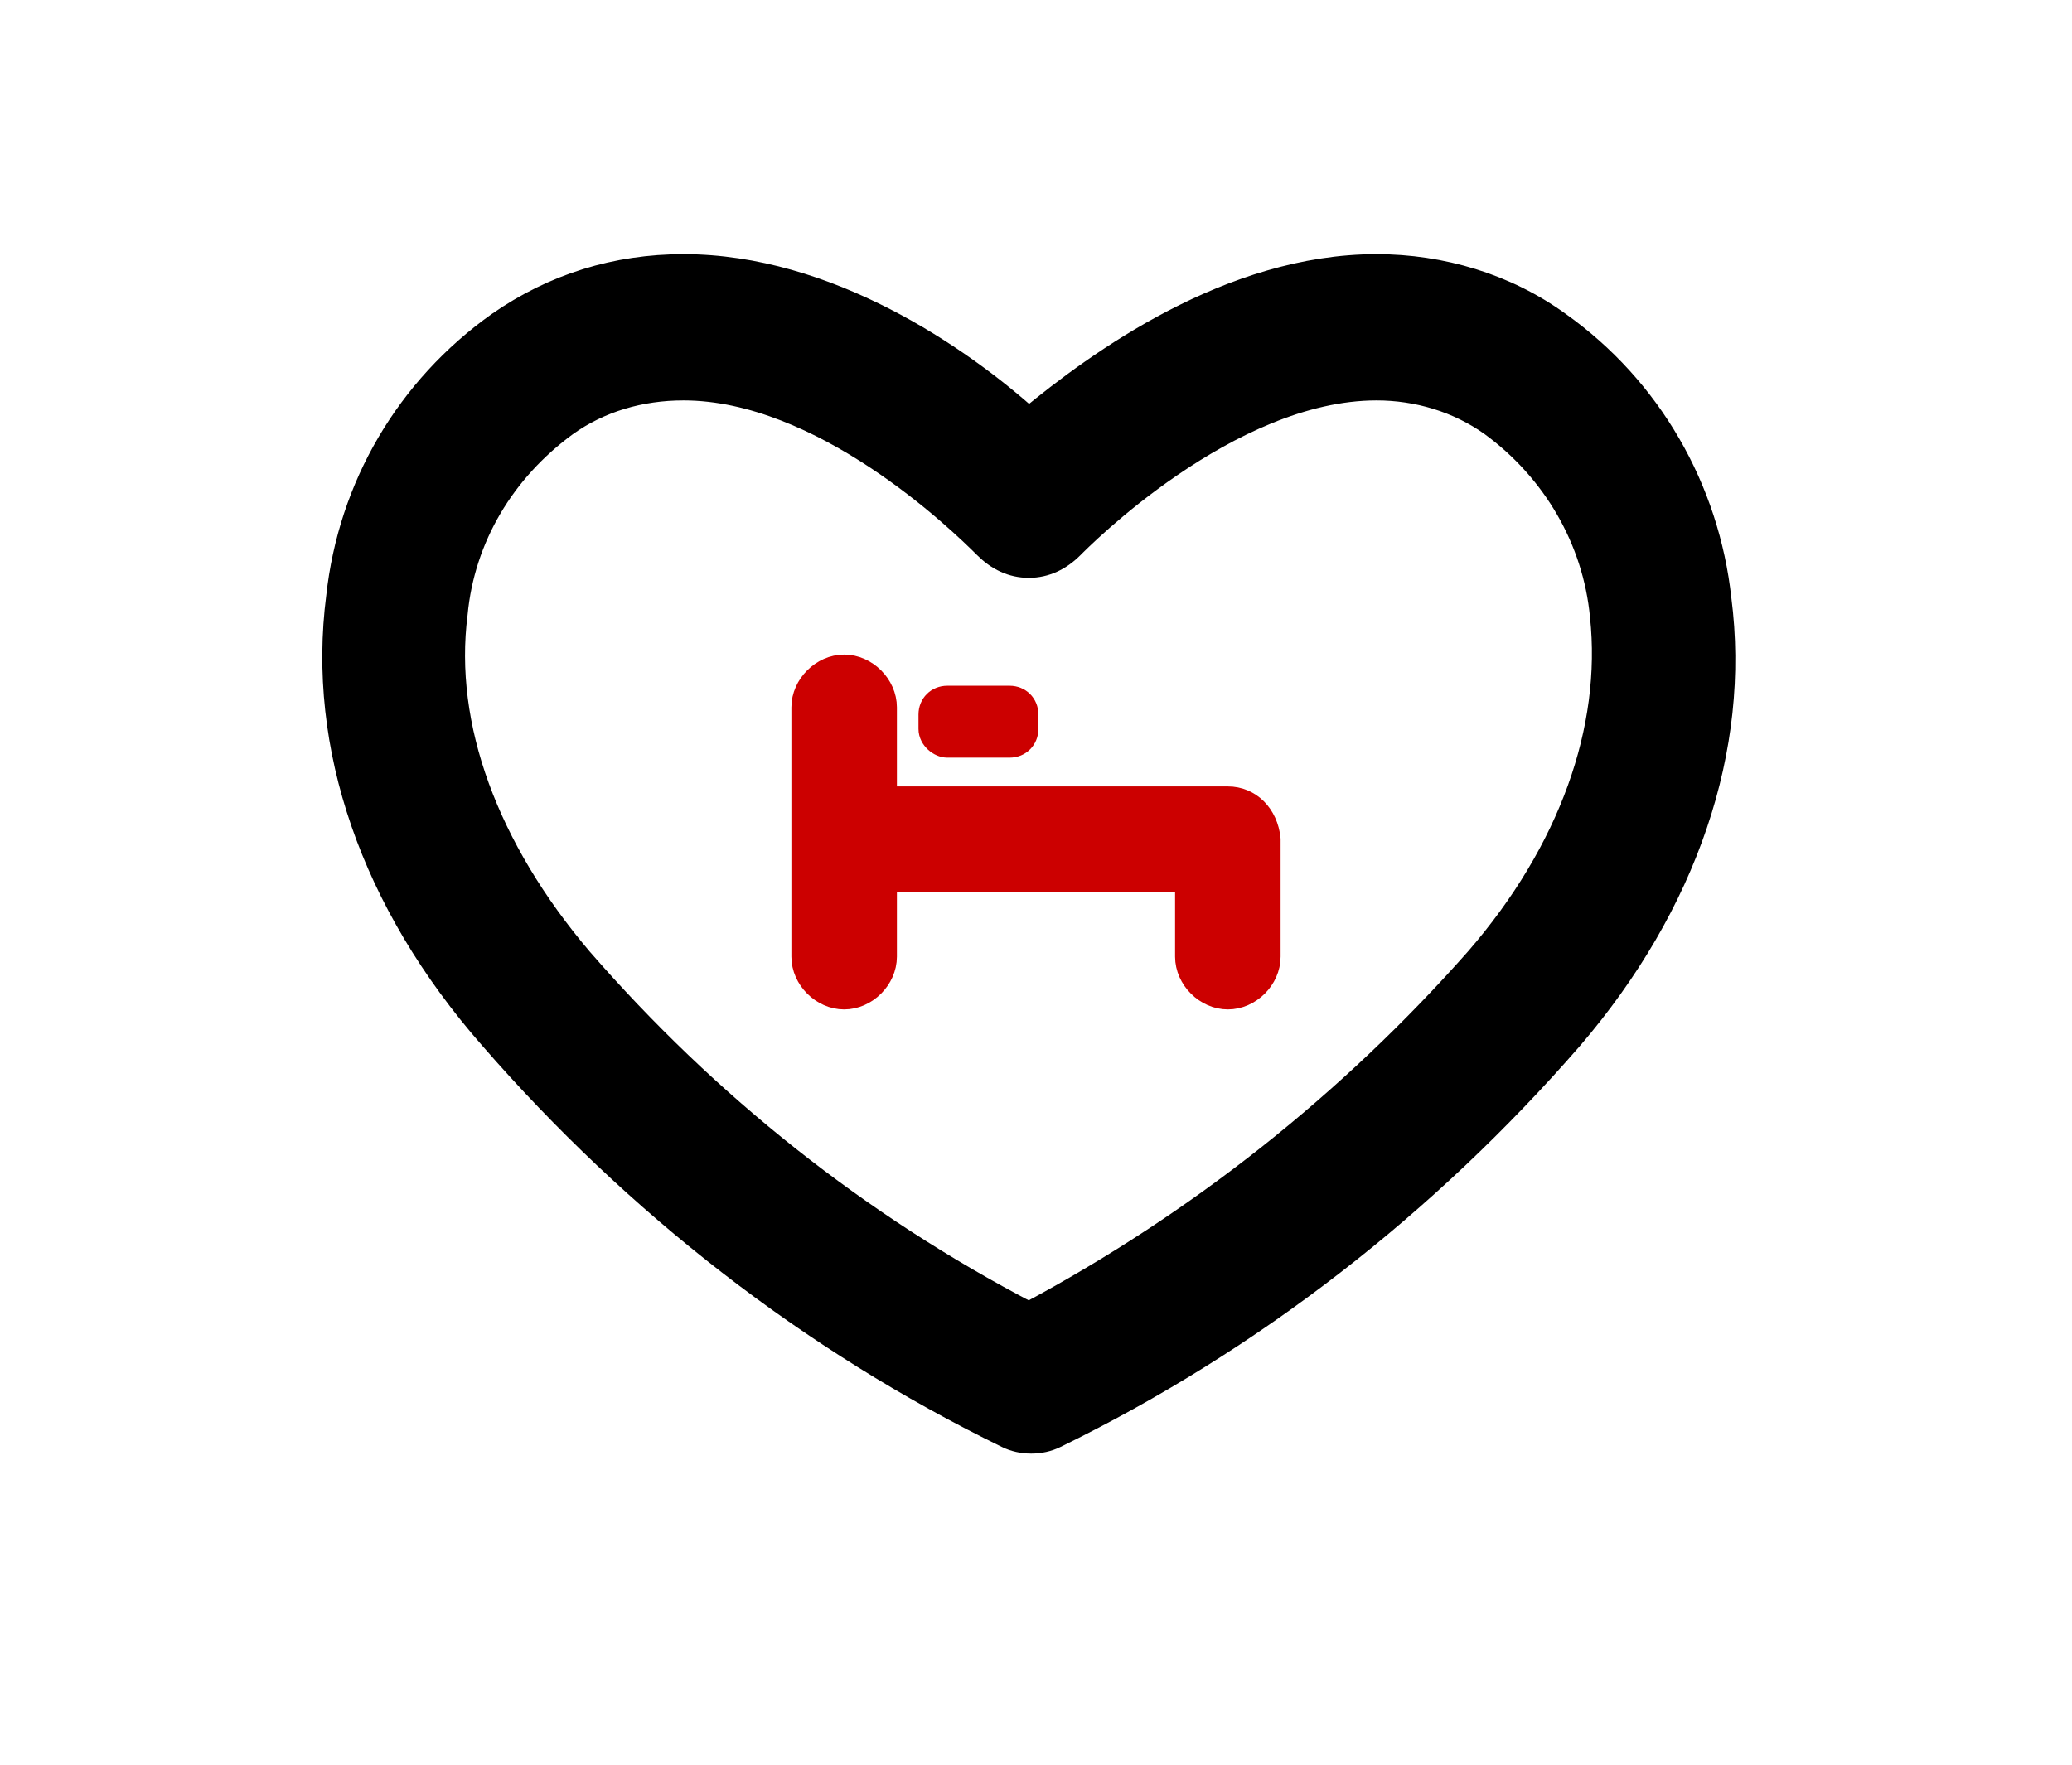 <?xml version="1.0" encoding="utf-8"?>
<!-- Generator: Adobe Illustrator 20.1.0, SVG Export Plug-In . SVG Version: 6.00 Build 0)  -->
<svg version="1.1" id="Слой_1" xmlns="http://www.w3.org/2000/svg" xmlns:xlink="http://www.w3.org/1999/xlink" x="0px" y="0px"
	 width="86.4px" height="73.6px" viewBox="0 0 86.4 73.6" style="enable-background:new 0 0 86.4 73.6;" xml:space="preserve">
<style type="text/css">
	.st0{fill:#CC0000;}
	.st1{fill:none;stroke:#000000;stroke-miterlimit:10;}
	.st2{fill:none;stroke:#CC0000;stroke-miterlimit:10;}
</style>
<g id="XMLID_2_">
	<g>
		<path d="M71.7,25c0.8,6.1-1.5,12.6-6.3,18.3c-6,6.9-13.3,12.6-21.5,16.6c-0.6,0.3-1.4,0.3-2,0c-8.2-4-15.5-9.7-21.5-16.6
			c-4.9-5.7-7.2-12.2-6.4-18.4c0.5-4.6,3-8.7,6.7-11.4c2.3-1.6,4.9-2.4,7.7-2.4c6,0,11.5,3.9,14.4,6.4c2.8-2.5,8.4-6.4,14.5-6.4
			c2.7,0,5.4,0.8,7.6,2.4C68.8,16.2,71.2,20.4,71.7,25z M61.6,40c3.9-4.6,5.8-9.6,5.2-14.4c-0.3-3.2-2-6.1-4.6-8
			c-1.4-1-3.1-1.5-4.8-1.5c-6.2,0-12.4,6.3-12.7,6.6c-0.5,0.5-1.1,0.8-1.8,0.8c-0.7,0-1.3-0.3-1.8-0.8c-1.1-1.1-6.8-6.6-12.6-6.6
			c-1.7,0-3.4,0.5-4.9,1.5c-2.6,1.9-4.3,4.8-4.6,7.9c-0.6,4.7,1.2,9.9,5.2,14.4c5.3,6,11.6,11.1,18.7,14.8
			C50,51.1,56.3,46.1,61.6,40z"/>
		<path class="st0" d="M42.9,29.8v0.6c0,0.4-0.3,0.7-0.7,0.7h-2.6c-0.4,0-0.7-0.3-0.7-0.7v-0.6c0-0.4,0.3-0.7,0.7-0.7h2.6
			C42.5,29.1,42.9,29.4,42.9,29.8z"/>
	</g>
	<g>
		<path class="st1" d="M71.7,25c-0.5-4.6-2.9-8.8-6.7-11.5c-2.2-1.6-4.9-2.4-7.6-2.4c-6.1,0-11.6,4-14.5,6.4
			c-2.9-2.6-8.4-6.4-14.4-6.4c-2.8,0-5.4,0.8-7.7,2.4c-3.8,2.7-6.2,6.8-6.7,11.4c-0.8,6.2,1.4,12.7,6.4,18.4
			c6,6.9,13.3,12.6,21.5,16.6c0.6,0.3,1.4,0.3,2,0c8.2-4,15.5-9.7,21.5-16.6C70.3,37.7,72.5,31.2,71.7,25z"/>
		<path class="st1" d="M61.6,40c-5.3,6-11.6,11-18.7,14.8c-7.1-3.7-13.4-8.7-18.7-14.8c-3.9-4.6-5.8-9.7-5.2-14.4
			c0.3-3.2,2-6,4.6-7.9c1.4-1,3.1-1.5,4.9-1.5c5.8,0,11.5,5.5,12.6,6.6c0.5,0.5,1.1,0.8,1.8,0.8c0.7,0,1.3-0.3,1.8-0.8
			c0.3-0.3,6.5-6.6,12.7-6.6c1.7,0,3.4,0.5,4.8,1.5c2.6,1.9,4.3,4.8,4.6,8C67.3,30.4,65.5,35.5,61.6,40z"/>
		<path class="st2" d="M39.5,31.1h2.6c0.4,0,0.7-0.3,0.7-0.7v-0.6c0-0.4-0.3-0.7-0.7-0.7h-2.6c-0.4,0-0.7,0.3-0.7,0.7v0.6
			C38.8,30.8,39.2,31.1,39.5,31.1z"/>
	</g>
</g>
<g id="XMLID_1_">
	<g>
		<path class="st0" d="M52.8,39.8L52.8,39.8c0,0.9-0.8,1.7-1.7,1.7c-0.9,0-1.7-0.8-1.7-1.7v-3.2H36.9v3.2c0,0.9-0.8,1.7-1.7,1.7
			c-0.9,0-1.7-0.8-1.7-1.7V29.4c0-0.9,0.8-1.7,1.7-1.7c0.9,0,1.7,0.8,1.7,1.7v3.8h14.2c0.9,0,1.7,0.8,1.7,1.7V39.8z"/>
	</g>
	<g>
		<path class="st2" d="M51.2,33.3H36.9v-3.8c0-0.9-0.8-1.7-1.7-1.7c-0.9,0-1.7,0.8-1.7,1.7v10.4c0,0.9,0.8,1.7,1.7,1.7
			c0.9,0,1.7-0.8,1.7-1.7v-3.2h12.6v3.2c0,0.9,0.8,1.7,1.7,1.7c0.9,0,1.7-0.8,1.7-1.7v0v-4.9C52.8,34,52.1,33.3,51.2,33.3z"/>
	</g>
</g>
</svg>
